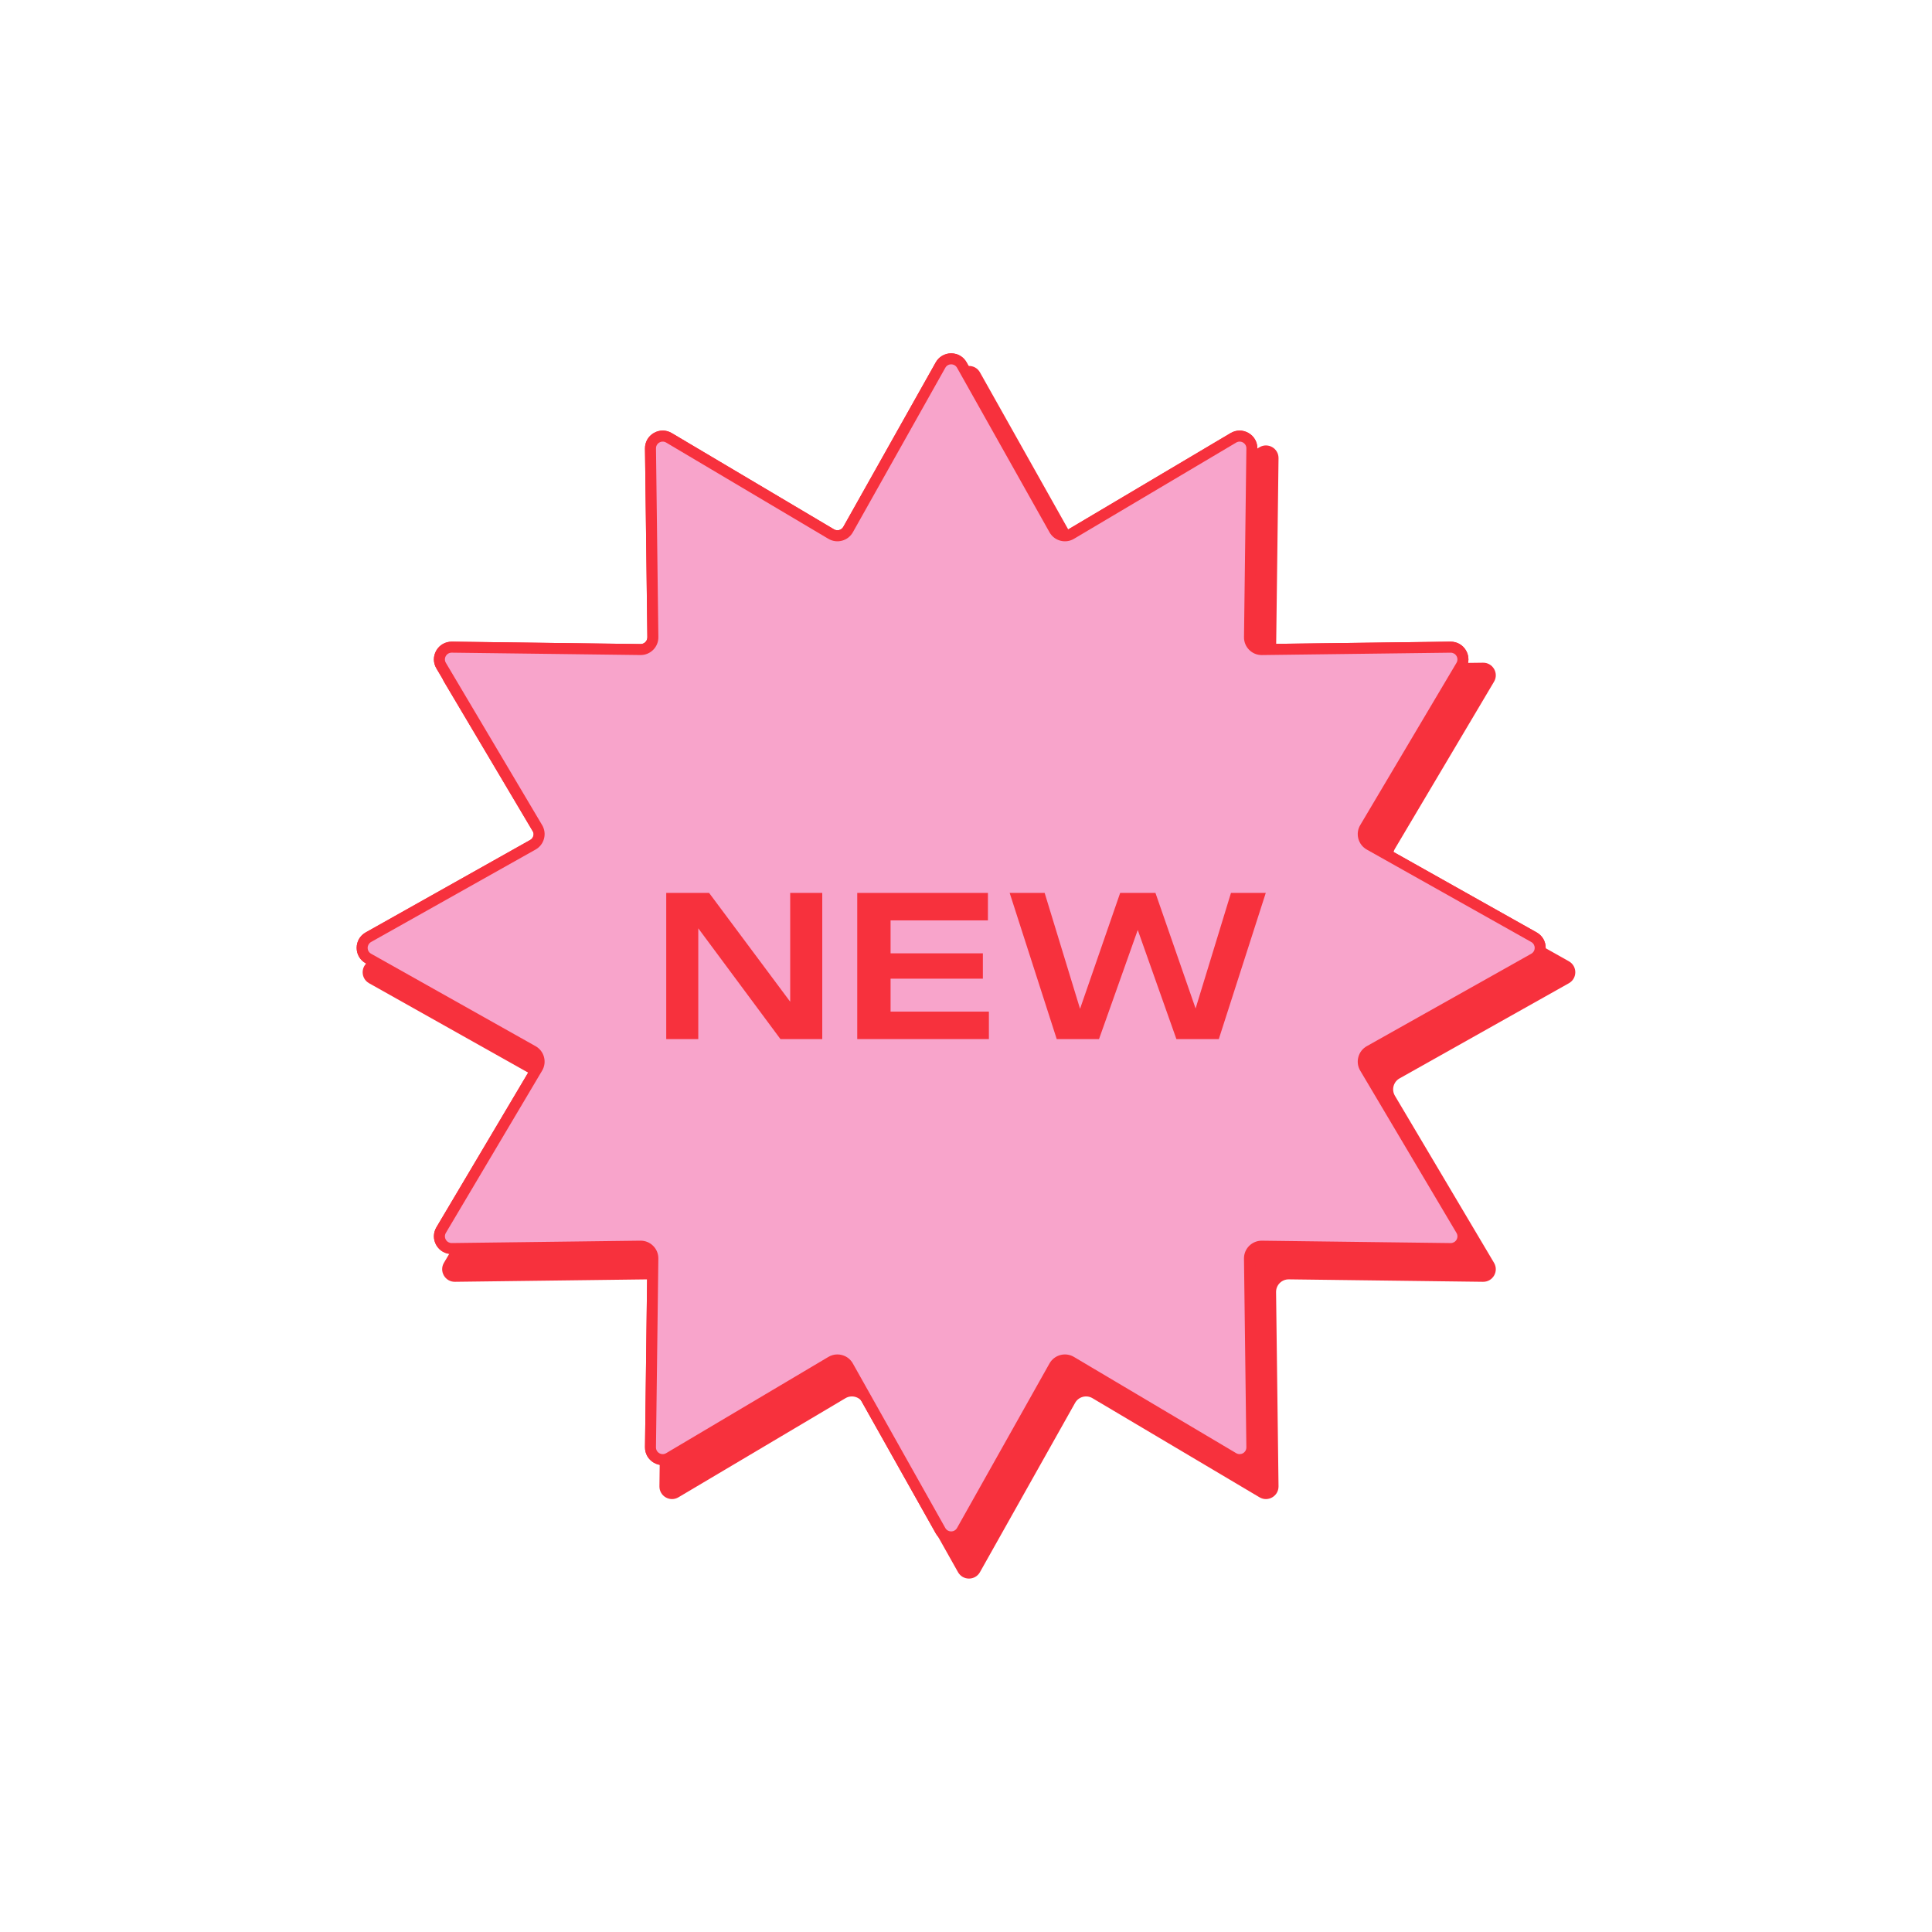 <?xml version="1.0" encoding="utf-8"?>
<!-- Generator: Adobe Illustrator 27.5.0, SVG Export Plug-In . SVG Version: 6.00 Build 0)  -->
<svg version="1.1" id="Layer_1" xmlns="http://www.w3.org/2000/svg" xmlns:xlink="http://www.w3.org/1999/xlink" x="0px" y="0px"
	 viewBox="0 0 1000 1000" style="enable-background:new 0 0 1000 1000;" xml:space="preserve">
<style type="text/css">
	.st0{fill:#F7E369;}
	.st1{fill:#F55C3C;}
	.st2{fill:#FFD939;}
	.st3{fill:#E26B00;}
	.st4{fill:#EA5467;}
	.st5{fill:#F9C0E1;}
	.st6{fill:#FFFFFF;}
	.st7{fill:#FCC5F5;}
	.st8{fill:#7346AE;}
	.st9{fill:#F232A0;}
	.st10{fill:#EDB5D8;}
	.st11{fill:#F7313D;}
	.st12{fill:#F9EAA2;}
	.st13{fill:#F8A4CB;}
	.st14{fill:#F19EF8;}
	.st15{fill:#8867CE;}
	.st16{fill:#3E6FD5;}
	.st17{fill:#FAF2E9;}
	.st18{fill:#663A92;}
	.st19{fill:#FF8D3D;}
	.st20{fill:#FADF46;}
	.st21{fill:#7903EA;}
	.st22{fill:#CEA7F2;}
	.st23{fill:#FDFEFC;}
	.st24{fill:#FF4C37;}
	.st25{fill:#FFCAC1;}
	.st26{fill:#E8C93D;}
	.st27{fill:#29864D;}
	.st28{fill:#F8F8F0;}
	.st29{fill:#F7851E;}
	.st30{fill:#F9F946;}
	.st31{fill:#F8862F;}
	.st32{fill:#FFE2D8;}
	.st33{fill:#4A89E5;}
	.st34{fill:#F97AC5;}
	.st35{fill:#FDFFFF;}
	.st36{fill:#F2C3B3;}
	.st37{fill:#F13830;}
	.st38{fill:#E2D25D;}
	.st39{fill:#F36525;}
	.st40{fill:#FFDCD7;}
	.st41{fill:#FB4321;}
	.st42{clip-path:url(#SVGID_00000145032105766813534920000017881972295851705996_);}
	.st43{fill:#3A3A3A;}
	.st44{fill:#2B2B2B;}
	.st45{fill:#5BAA41;}
	.st46{fill:#F277B4;}
	.st47{fill:#EEE5BE;}
	.st48{fill:#FDCA06;}
	.st49{fill:#EF7807;}
	.st50{fill:#CBF0E1;}
	.st51{fill:#56906A;}
	.st52{fill:#FFF8D9;}
	.st53{fill:#FFBC15;}
	.st54{fill:#28282B;}
	.st55{fill:#EF354C;}
	.st56{fill:#F39FC7;}
	.st57{fill:#F9AB4E;}
	.st58{fill:#EFFF7B;}
	.st59{fill:#50C096;}
	.st60{fill:#DBFAF0;}
	.st61{fill:#FFF8F8;}
	.st62{fill:#84322C;}
	.st63{fill:#F1F1F1;}
	.st64{fill:#F20000;}
	.st65{fill:#FFFA57;}
	.st66{fill:#3BBCF4;}
	.st67{fill:#EFF784;}
	.st68{fill:#F46CAD;}
	.st69{fill:#ECDED1;}
	.st70{fill:#398FAA;}
	.st71{fill:#FB5229;}
	.st72{fill:#FFDFD8;}
	.st73{fill:#EE4933;}
	.st74{fill:#8021E2;}
	.st75{fill:#D0B6F0;}
	.st76{fill:#418ADF;}
	.st77{fill:#E6F1FF;}
	.st78{fill:#FF6A36;}
	.st79{fill:#F9C77D;}
	.st80{fill:#6E579F;}
	.st81{fill:#FBB9F0;}
	.st82{fill:#EF4C23;}
	.st83{fill:#FFC7E7;}
	.st84{fill:#DAF1F7;}
	.st85{fill:#5353F9;}
	.st86{fill:#FF56C8;}
	.st87{fill:#FCF0FC;}
	.st88{fill:#E5B9FF;}
	.st89{fill:#7C63E5;}
	.st90{fill:#E8CA47;}
	.st91{fill:#DD2F5E;}
	.st92{fill:#DBC0FF;}
	.st93{fill:#844FDC;}
	.st94{fill:#E9F98F;}
	.st95{fill:#E8AD85;}
</style>
<g>
	<g>
		<g>
			<path class="st11" d="M812.05,497.56l-87.63-49.25c-3.19-1.79-4.28-5.86-2.41-9l51.29-86.45c2.6-4.37-0.6-9.9-5.68-9.84
				l-100.53,1.27c-3.66,0.05-6.64-2.93-6.6-6.6l1.27-100.53c0.06-5.09-5.46-8.28-9.84-5.68l-86.45,51.29
				c-3.15,1.87-7.21,0.78-9-2.41l-49.25-87.63c-2.49-4.43-8.87-4.43-11.36,0l-49.25,87.63c-1.79,3.19-5.86,4.28-9,2.41l-86.45-51.29
				c-4.37-2.6-9.9,0.6-9.84,5.68l1.27,100.53c0.05,3.66-2.93,6.64-6.6,6.6l-100.53-1.27c-5.09-0.06-8.28,5.46-5.68,9.84l51.29,86.45
				c1.87,3.15,0.78,7.21-2.41,9l-87.63,49.25c-4.43,2.49-4.43,8.87,0,11.36l87.63,49.25c3.19,1.79,4.28,5.86,2.41,9l-51.29,86.45
				c-2.6,4.37,0.6,9.9,5.68,9.84l100.53-1.27c3.66-0.05,6.64,2.93,6.6,6.6l-1.27,100.53c-0.06,5.09,5.46,8.28,9.84,5.68l86.45-51.29
				c3.15-1.87,7.21-0.78,9,2.41l49.25,87.63c2.49,4.43,8.87,4.43,11.36,0l49.25-87.63c1.79-3.19,5.86-4.28,9-2.41L651.92,775
				c4.37,2.6,9.9-0.6,9.84-5.68l-1.27-100.53c-0.05-3.66,2.93-6.64,6.6-6.6l100.53,1.27c5.09,0.06,8.28-5.46,5.68-9.84l-51.29-86.45
				c-1.87-3.15-0.78-7.21,2.41-9l87.63-49.25C816.48,506.43,816.48,500.05,812.05,497.56z"/>
		</g>
		<g>
			<path class="st12" d="M793.96,485.11l-85.13-47.84c-3.1-1.74-4.15-5.69-2.34-8.74l49.82-83.98c2.52-4.25-0.58-9.62-5.52-9.56
				l-97.66,1.23c-3.56,0.04-6.45-2.85-6.41-6.41l1.23-97.66c0.06-4.94-5.31-8.04-9.56-5.52l-83.98,49.82
				c-3.06,1.81-7,0.76-8.74-2.34l-47.84-85.13c-2.42-4.3-8.61-4.3-11.03,0l-47.84,85.13c-1.74,3.1-5.69,4.15-8.74,2.34l-83.98-49.82
				c-4.25-2.52-9.62,0.58-9.56,5.52l1.23,97.66c0.04,3.56-2.85,6.45-6.41,6.41l-97.66-1.23c-4.94-0.06-8.04,5.31-5.52,9.56
				l49.82,83.98c1.81,3.06,0.76,7-2.34,8.74l-85.13,47.84c-4.3,2.42-4.3,8.61,0,11.03l85.13,47.84c3.1,1.74,4.15,5.69,2.34,8.74
				l-49.82,83.98c-2.52,4.25,0.58,9.62,5.52,9.56l97.66-1.23c3.56-0.04,6.45,2.85,6.41,6.41l-1.23,97.66
				c-0.06,4.94,5.31,8.04,9.56,5.52l83.98-49.82c3.06-1.81,7-0.76,8.74,2.34l47.84,85.13c2.42,4.3,8.61,4.3,11.03,0l47.84-85.13
				c1.74-3.1,5.69-4.15,8.74-2.34l83.98,49.82c4.25,2.52,9.62-0.58,9.56-5.52l-1.23-97.66c-0.04-3.56,2.85-6.45,6.41-6.41
				l97.66,1.23c4.94,0.06,8.04-5.31,5.52-9.56l-49.82-83.98c-1.81-3.06-0.76-7,2.34-8.74l85.13-47.84
				C798.26,493.72,798.26,487.53,793.96,485.11z"/>
			<g>
				<path class="st11" d="M492.33,798.32C492.33,798.32,492.33,798.32,492.33,798.32c-3.36,0-6.35-1.75-7.99-4.68l-47.84-85.13
					c-0.46-0.82-1.22-1.41-2.14-1.66c-0.92-0.24-1.87-0.11-2.68,0.37l-83.98,49.82c-2.89,1.72-6.35,1.73-9.27,0.05
					c-2.91-1.68-4.62-4.69-4.58-8.06l1.23-97.65c0.01-0.95-0.35-1.84-1.02-2.51c-0.67-0.67-1.55-1.05-2.51-1.02l-97.66,1.23
					c-0.04,0-0.08,0-0.12,0c-3.31,0-6.27-1.71-7.93-4.58c-1.68-2.91-1.66-6.37,0.05-9.27l49.82-83.98c0.48-0.81,0.61-1.77,0.37-2.68
					c-0.24-0.91-0.83-1.67-1.66-2.14l-85.13-47.84c-2.93-1.65-4.68-4.63-4.68-7.99c0-3.36,1.75-6.35,4.68-7.99l85.13-47.84
					c0.83-0.46,1.41-1.22,1.66-2.14c0.24-0.91,0.11-1.87-0.37-2.68l-49.82-83.98c-1.72-2.89-1.74-6.35-0.05-9.27
					c1.68-2.91,4.71-4.61,8.05-4.58l97.66,1.23c0.95,0.01,1.84-0.35,2.51-1.02c0.67-0.67,1.03-1.56,1.02-2.51l-1.23-97.66
					c-0.04-3.36,1.67-6.37,4.58-8.06c2.91-1.68,6.38-1.66,9.27,0.05l83.98,49.82c0.81,0.48,1.76,0.61,2.68,0.37
					c0.91-0.25,1.67-0.83,2.14-1.66l47.84-85.12c1.65-2.93,4.63-4.68,7.99-4.68c3.36,0,6.35,1.75,7.99,4.68l47.84,85.13
					c0.46,0.82,1.22,1.41,2.14,1.66c0.92,0.24,1.87,0.11,2.68-0.37l83.98-49.82c2.89-1.71,6.36-1.73,9.27-0.05
					c2.91,1.68,4.62,4.69,4.58,8.05l-1.23,97.66c-0.01,0.95,0.35,1.84,1.02,2.51c0.67,0.67,1.54,0.98,2.51,1.02l97.66-1.23
					c0.04,0,0.08,0,0.12,0c3.31,0,6.27,1.71,7.93,4.58c1.68,2.91,1.66,6.37-0.05,9.26l-49.82,83.98c-0.48,0.81-0.61,1.77-0.37,2.68
					c0.25,0.92,0.83,1.67,1.66,2.14l85.13,47.84c2.93,1.65,4.68,4.63,4.68,7.99c0,3.36-1.75,6.35-4.68,7.99l-85.13,47.84
					c-0.82,0.46-1.41,1.22-1.66,2.14c-0.24,0.91-0.11,1.87,0.37,2.68l49.82,83.98c1.71,2.89,1.73,6.36,0.05,9.27
					c-1.66,2.88-4.62,4.58-7.93,4.58c-0.04,0-0.08,0-0.12,0l-97.66-1.23c-0.95,0.02-1.84,0.35-2.51,1.02
					c-0.67,0.67-1.03,1.56-1.02,2.51l1.23,97.66c0.04,3.36-1.67,6.37-4.58,8.05c-2.91,1.68-6.37,1.66-9.27-0.05l-83.98-49.82
					c-0.81-0.48-1.76-0.61-2.68-0.37c-0.92,0.25-1.67,0.83-2.14,1.66l-47.84,85.13C498.68,796.57,495.69,798.32,492.33,798.32z
					 M433.43,701.05c0.8,0,1.6,0.1,2.39,0.32c2.41,0.64,4.4,2.19,5.62,4.37l47.84,85.13c0.63,1.11,1.76,1.78,3.04,1.78
					c1.28,0,2.41-0.66,3.04-1.78l47.84-85.13c1.22-2.17,3.22-3.72,5.62-4.37c2.4-0.64,4.91-0.3,7.05,0.97l83.98,49.82
					c1.1,0.65,2.41,0.66,3.52,0.02c1.11-0.64,1.76-1.78,1.74-3.06l-1.23-97.66c-0.03-2.49,0.92-4.84,2.69-6.6
					c1.76-1.76,4.11-2.68,6.6-2.69l97.66,1.23c1.25-0.03,2.42-0.63,3.06-1.74c0.64-1.11,0.63-2.42-0.02-3.52l-49.82-83.98
					c-1.27-2.14-1.62-4.64-0.97-7.05c0.64-2.41,2.19-4.4,4.36-5.62l85.13-47.84c1.11-0.62,1.78-1.76,1.78-3.04
					c0-1.28-0.66-2.41-1.78-3.04l-85.12-47.84c-2.17-1.22-3.72-3.22-4.37-5.62c-0.64-2.41-0.3-4.91,0.97-7.05l49.82-83.98
					c0.65-1.1,0.66-2.42,0.02-3.52c-0.64-1.11-1.77-1.7-3.06-1.74l-97.66,1.23c-0.04,0-0.08,0-0.12,0c-2.45,0-4.75-0.95-6.48-2.69
					c-1.76-1.76-2.72-4.11-2.68-6.6l1.23-97.66c0.02-1.28-0.63-2.42-1.74-3.06c-1.11-0.64-2.43-0.63-3.52,0.02l-83.98,49.82
					c-2.14,1.27-4.65,1.61-7.05,0.97c-2.41-0.64-4.4-2.19-5.62-4.37l-47.84-85.13c-0.63-1.11-1.76-1.78-3.04-1.78
					c-1.28,0-2.41,0.66-3.04,1.78l-47.84,85.13c-1.22,2.17-3.22,3.72-5.62,4.37c-2.41,0.64-4.91,0.3-7.05-0.97l-83.98-49.82
					c-1.1-0.65-2.42-0.66-3.52-0.02c-1.11,0.64-1.76,1.78-1.74,3.06l1.23,97.66c0.03,2.49-0.92,4.84-2.69,6.6
					c-1.76,1.76-4.11,2.68-6.6,2.68l-97.66-1.23c-1.24,0.01-2.42,0.63-3.06,1.74s-0.63,2.42,0.02,3.52l49.82,83.98
					c1.27,2.14,1.62,4.64,0.97,7.05c-0.64,2.41-2.19,4.4-4.36,5.62l-85.12,47.84c-1.11,0.62-1.78,1.76-1.78,3.04
					c0,1.28,0.66,2.41,1.78,3.04l85.12,47.84c2.17,1.22,3.72,3.22,4.36,5.62c0.64,2.41,0.3,4.91-0.97,7.05l-49.82,83.98
					c-0.65,1.1-0.66,2.42-0.02,3.52c0.64,1.11,1.79,1.78,3.06,1.74l97.66-1.23c0.04,0,0.08,0,0.12,0c2.45,0,4.74,0.95,6.48,2.68
					c1.76,1.76,2.72,4.11,2.69,6.6l-1.23,97.66c-0.02,1.28,0.63,2.42,1.74,3.06c1.11,0.64,2.42,0.63,3.52-0.02l83.98-49.82
					C430.21,701.49,431.81,701.05,433.43,701.05z"/>
			</g>
		</g>
		<g>
			<g>
				<path class="st13" d="M793.96,485.11l-85.13-47.84c-3.1-1.74-4.15-5.69-2.34-8.74l49.82-83.98c2.52-4.25-0.58-9.62-5.52-9.56
					l-97.66,1.23c-3.56,0.04-6.45-2.85-6.41-6.41l1.23-97.66c0.06-4.94-5.31-8.04-9.56-5.52l-83.98,49.82
					c-3.06,1.81-7,0.76-8.74-2.34l-47.84-85.13c-2.42-4.3-8.61-4.3-11.03,0l-47.84,85.13c-1.74,3.1-5.69,4.15-8.74,2.34
					l-83.98-49.82c-4.25-2.52-9.62,0.58-9.56,5.52l1.23,97.66c0.04,3.56-2.85,6.45-6.41,6.41l-97.66-1.23
					c-4.94-0.06-8.04,5.31-5.52,9.56l49.82,83.98c1.81,3.06,0.76,7-2.34,8.74l-85.13,47.84c-4.3,2.42-4.3,8.61,0,11.03l85.13,47.84
					c3.1,1.74,4.15,5.69,2.34,8.74l-49.82,83.98c-2.52,4.25,0.58,9.62,5.52,9.56l97.66-1.23c3.56-0.04,6.45,2.85,6.41,6.41
					l-1.23,97.66c-0.06,4.94,5.31,8.04,9.56,5.52l83.98-49.82c3.06-1.81,7-0.76,8.74,2.34l47.84,85.13c2.42,4.3,8.61,4.3,11.03,0
					l47.84-85.13c1.74-3.1,5.69-4.15,8.74-2.34l83.98,49.82c4.25,2.52,9.62-0.58,9.56-5.52l-1.23-97.66
					c-0.04-3.56,2.85-6.45,6.41-6.41l97.66,1.23c4.94,0.06,8.04-5.31,5.52-9.56l-49.82-83.98c-1.81-3.06-0.76-7,2.34-8.74
					l85.13-47.84C798.26,493.72,798.26,487.53,793.96,485.11z"/>
			</g>
			<g>
				<path class="st11" d="M492.33,798.32c-3.36,0-6.35-1.75-7.99-4.68l-47.84-85.13c-0.46-0.82-1.22-1.41-2.14-1.66
					c-0.92-0.24-1.87-0.11-2.68,0.37l-83.98,49.82c-2.89,1.71-6.36,1.73-9.27,0.05c-2.91-1.68-4.62-4.69-4.58-8.05l1.23-97.66
					c0.01-0.95-0.35-1.84-1.02-2.51c-0.67-0.67-1.57-1-2.51-1.02l-97.66,1.23c-3.33,0.01-6.37-1.67-8.06-4.58
					c-1.68-2.91-1.66-6.37,0.05-9.26l49.82-83.98c0.48-0.81,0.61-1.77,0.37-2.68c-0.25-0.91-0.83-1.67-1.66-2.14l-85.13-47.84
					c-2.93-1.65-4.68-4.64-4.68-7.99c0-3.36,1.75-6.35,4.68-7.99l85.13-47.84c0.82-0.46,1.41-1.22,1.66-2.14
					c0.24-0.91,0.11-1.87-0.37-2.68l-49.82-83.98c-1.72-2.89-1.73-6.36-0.05-9.27c1.68-2.91,4.73-4.59,8.05-4.58l97.66,1.23
					c0.95,0.02,1.84-0.35,2.51-1.02c0.67-0.67,1.03-1.56,1.02-2.51l-1.23-97.66c-0.04-3.36,1.67-6.37,4.58-8.05
					c2.91-1.68,6.38-1.66,9.27,0.05l83.98,49.82c0.81,0.48,1.77,0.61,2.68,0.37c0.91-0.25,1.67-0.83,2.14-1.66l47.84-85.13
					c1.65-2.93,4.63-4.68,7.99-4.68s6.35,1.75,7.99,4.68l47.84,85.13c0.46,0.82,1.22,1.41,2.14,1.66c0.92,0.24,1.87,0.11,2.68-0.37
					l83.98-49.82c2.89-1.71,6.36-1.73,9.27-0.05c2.91,1.68,4.62,4.69,4.58,8.05l-1.23,97.66c-0.01,0.95,0.35,1.84,1.02,2.51
					c0.67,0.67,1.57,1.02,2.51,1.02l97.66-1.23c0.04,0,0.08,0,0.12,0c3.31,0,6.27,1.71,7.93,4.58c1.68,2.91,1.66,6.37-0.05,9.27
					l-49.82,83.98c-0.48,0.81-0.61,1.77-0.37,2.68c0.25,0.91,0.83,1.67,1.66,2.14l85.13,47.84c2.93,1.65,4.68,4.63,4.68,7.99
					c0,3.36-1.75,6.35-4.68,7.99l-85.13,47.84c-0.82,0.46-1.41,1.22-1.66,2.14c-0.24,0.91-0.11,1.87,0.37,2.68l49.82,83.98
					c1.72,2.89,1.73,6.35,0.05,9.27c-1.66,2.88-4.62,4.58-7.93,4.58c-0.04,0-0.08,0-0.12,0l-97.66-1.23
					c-0.97-0.01-1.84,0.35-2.51,1.02c-0.67,0.67-1.03,1.56-1.02,2.51l1.23,97.66c0.04,3.36-1.67,6.37-4.58,8.05
					c-2.91,1.68-6.38,1.66-9.27-0.05l-83.98-49.82c-0.81-0.48-1.77-0.61-2.68-0.37c-0.91,0.25-1.67,0.83-2.14,1.66l-47.84,85.13
					C498.68,796.57,495.69,798.32,492.33,798.32z M433.43,701.05c0.8,0,1.6,0.1,2.39,0.32c2.41,0.64,4.4,2.19,5.62,4.37l47.84,85.13
					c0.62,1.11,1.76,1.78,3.04,1.78c1.28,0,2.41-0.66,3.04-1.78l47.84-85.13c1.22-2.17,3.22-3.72,5.62-4.37
					c2.4-0.64,4.91-0.3,7.05,0.97l83.98,49.82c1.1,0.65,2.42,0.66,3.52,0.02c1.11-0.64,1.76-1.78,1.74-3.06l-1.23-97.66
					c-0.03-2.49,0.92-4.84,2.69-6.6c1.73-1.73,4.03-2.68,6.48-2.68c0.04,0,0.08,0,0.12,0l97.66,1.23c1.24,0.02,2.42-0.63,3.06-1.74
					c0.64-1.11,0.63-2.42-0.02-3.52l-49.82-83.98c-1.27-2.14-1.62-4.64-0.97-7.05c0.64-2.41,2.19-4.4,4.36-5.62l85.13-47.84
					c1.11-0.63,1.78-1.76,1.78-3.04c0-1.28-0.66-2.41-1.78-3.04l-85.12-47.84c-2.17-1.22-3.72-3.22-4.37-5.62
					c-0.64-2.41-0.3-4.91,0.97-7.05l49.82-83.98c0.65-1.1,0.66-2.42,0.02-3.52c-0.64-1.11-1.77-1.75-3.06-1.74l-97.66,1.23
					c-0.04,0-0.08,0-0.12,0c-2.45,0-4.75-0.95-6.48-2.69c-1.76-1.76-2.72-4.11-2.68-6.6l1.23-97.66c0.02-1.28-0.63-2.42-1.74-3.06
					c-1.11-0.64-2.43-0.63-3.52,0.02l-83.98,49.82c-2.14,1.27-4.65,1.62-7.05,0.97c-2.41-0.64-4.4-2.19-5.62-4.37l-47.84-85.13
					c-0.62-1.11-1.76-1.78-3.04-1.78c-1.28,0-2.41,0.66-3.04,1.78l-47.84,85.13c-1.22,2.17-3.22,3.72-5.62,4.37
					c-2.4,0.64-4.91,0.3-7.05-0.97l-83.98-49.82c-1.1-0.65-2.42-0.66-3.52-0.02c-1.11,0.64-1.76,1.78-1.74,3.06l1.23,97.66
					c0.03,2.49-0.92,4.84-2.69,6.6c-1.73,1.73-4.03,2.68-6.48,2.68c-0.04,0-0.08,0-0.12,0l-97.66-1.23
					c-1.24-0.02-2.42,0.63-3.06,1.74c-0.64,1.11-0.63,2.42,0.02,3.52l49.82,83.98c1.27,2.14,1.62,4.64,0.97,7.05
					c-0.64,2.41-2.19,4.4-4.36,5.62l-85.13,47.84c-1.11,0.63-1.78,1.76-1.78,3.04c0,1.28,0.66,2.41,1.78,3.04l85.12,47.84
					c2.17,1.22,3.72,3.22,4.37,5.62c0.64,2.41,0.3,4.91-0.97,7.05l-49.82,83.98c-0.65,1.1-0.66,2.42-0.02,3.52
					c0.64,1.11,1.78,1.74,3.06,1.74l97.66-1.23c2.49-0.02,4.84,0.92,6.6,2.69c1.76,1.76,2.72,4.11,2.68,6.6l-1.23,97.66
					c-0.02,1.28,0.63,2.42,1.74,3.06c1.11,0.64,2.42,0.63,3.52-0.02l83.98-49.82C430.21,701.49,431.81,701.05,433.43,701.05z"/>
			</g>
		</g>
	</g>
	<g>
		<g>
			<polygon class="st11" points="409,518.49 367.03,462.17 344.84,462.17 344.84,537.83 361.43,537.83 361.43,480.5 403.96,537.83 
				425.6,537.83 425.6,462.17 409,462.17 			"/>
		</g>
		<g>
			<polygon class="st11" points="460.96,506.56 508.73,506.56 508.73,493.44 460.96,493.44 460.96,476.39 511.35,476.39 
				511.35,462.17 443.71,462.17 443.71,537.83 511.85,537.83 511.85,523.61 460.96,523.61 			"/>
		</g>
		<g>
			<polygon class="st11" points="637.15,462.17 618.84,521.99 598.06,462.17 579.8,462.17 559.03,522.15 540.71,462.17 
				522.6,462.17 546.96,537.83 568.85,537.83 588.9,481.35 608.9,537.83 630.85,537.83 655.16,462.17 			"/>
		</g>
	</g>
</g>
</svg>
